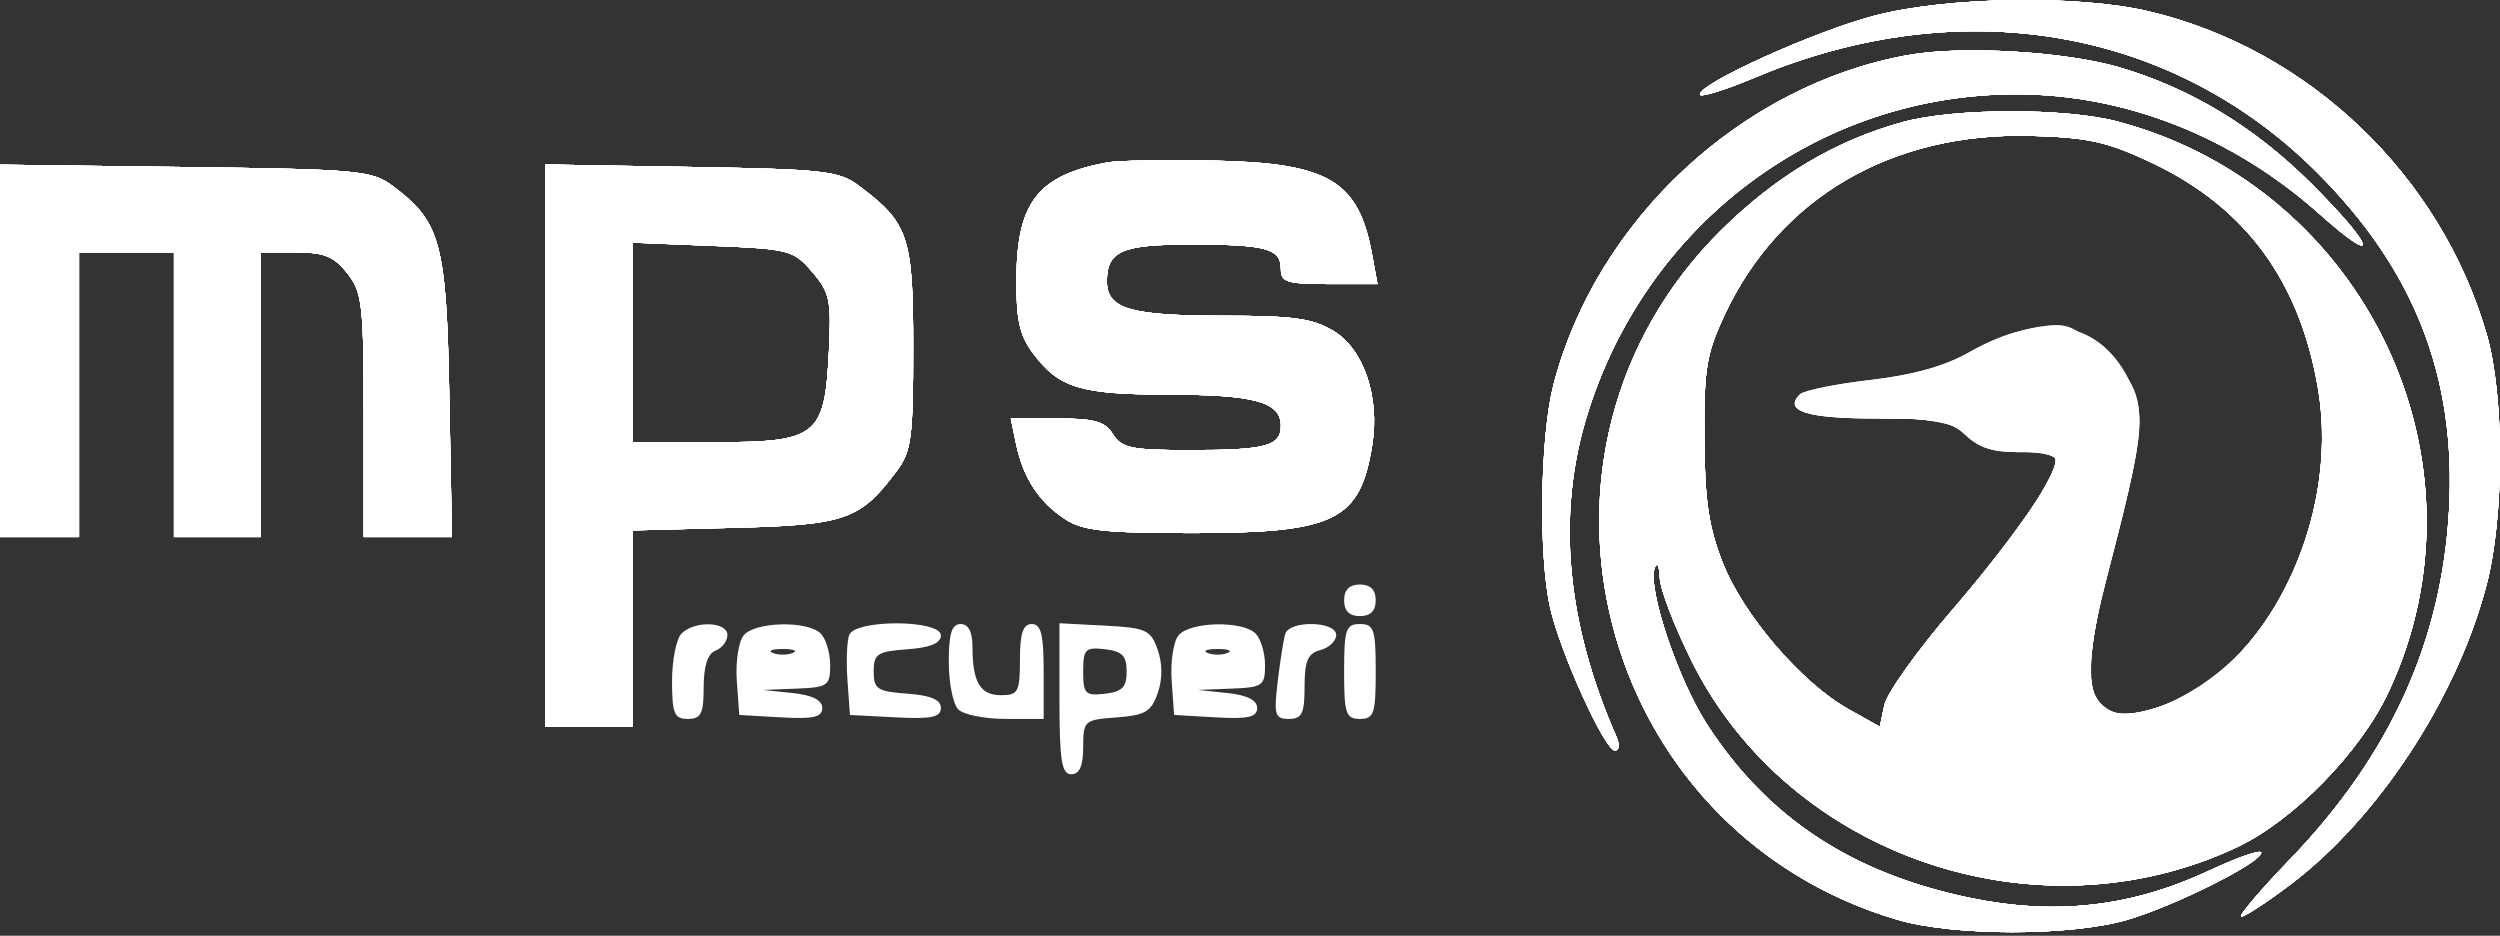 <svg width="179" height="67" viewBox="0 0 179 67" fill="none" xmlns="http://www.w3.org/2000/svg">
<rect x="0" y="0" width="179" height="67" fill="#333333" stroke="none"/>
<path fill-rule="evenodd" clip-rule="evenodd" d="M134.211 1.122C129.942 2.239 121.713 5.955 121.713 6.765C121.713 7.009 123.507 6.454 125.7 5.533C140.352 -0.623 155.514 1.952 165.918 12.362C172.877 19.325 175.872 26.977 175.354 36.473C174.838 45.919 171.125 54.089 163.968 61.523C161.795 63.78 160.228 65.627 160.485 65.627C160.744 65.627 162.318 64.597 163.985 63.339C170.288 58.58 175.937 49.948 178.045 41.851C179.316 36.971 179.319 28.339 178.051 23.951C174.759 12.552 165.301 3.512 153.842 0.81C148.767 -0.386 139.401 -0.238 134.211 1.122ZM136.625 3.939C124.706 6.079 114.304 15.744 111.234 27.53C110.268 31.236 110.143 39.793 110.999 43.549C111.728 46.748 114.905 53.739 115.63 53.739C115.936 53.739 115.982 53.306 115.736 52.748C112.142 44.587 111.44 36.816 113.654 29.68C117.912 15.954 130.234 6.752 144.357 6.752C152.182 6.752 159.858 9.78 166.068 15.315C170.52 19.283 170.077 17.71 165.445 13.102C161.398 9.075 156.828 6.315 151.735 4.818C147.859 3.68 140.466 3.25 136.625 3.939ZM136.255 8.735C131.427 10.062 127.195 12.576 123.27 16.451C107.27 32.241 114.181 59.425 135.827 65.847C139.85 67.041 148.272 67.045 152.321 65.856C155.741 64.852 161.906 61.76 161.906 61.049C161.906 60.798 160.231 61.376 158.184 62.334C152.641 64.927 147.211 65.554 141.128 64.302C132.639 62.554 126.585 58.582 122.253 51.916C120.125 48.64 117.924 42.051 118.487 40.638C118.655 40.215 118.813 40.54 118.838 41.361C118.862 42.181 119.905 44.895 121.155 47.394C128.126 61.32 145.852 67.366 160.121 60.683C164.196 58.775 169.003 53.862 171.027 49.535C178.726 33.084 169.395 13.432 151.642 8.707C147.905 7.712 139.922 7.726 136.255 8.735ZM154.066 11.652C160.804 14.84 164.695 20.148 165.981 27.908C167.541 37.324 162.254 48.008 154.772 50.557C149.551 52.337 148.58 50.054 150.851 41.341C153.48 31.258 153.656 29.792 152.517 27.394C150.427 22.988 146.291 22.217 140.964 25.241C139.233 26.223 136.96 26.857 133.894 27.212C131.409 27.499 129.151 27.959 128.877 28.233C127.683 29.427 129.364 29.962 134.306 29.962C138.819 29.962 139.636 30.117 140.773 31.185C141.728 32.081 142.754 32.396 144.63 32.368C146.096 32.346 147.188 32.588 147.188 32.936C147.188 34.211 144.2 38.546 139.813 43.636C137.305 46.546 135.104 49.626 134.922 50.48L134.593 52.034L132.328 50.764C128.98 48.886 124.812 44.026 123.347 40.292C122.337 37.721 122.062 35.852 122.033 31.378C122 26.399 122.176 25.334 123.488 22.535C127.43 14.126 135.485 9.439 145.489 9.731C149.534 9.849 150.901 10.155 154.066 11.652ZM79.255 11.634C74.33 12.558 72.823 14.474 72.777 19.872C72.751 22.857 72.994 23.987 73.931 25.25C75.81 27.781 77.322 28.247 83.68 28.256C89.863 28.265 91.709 28.778 91.709 30.488C91.709 31.945 90.644 32.227 85.158 32.227C81.01 32.227 80.306 32.081 79.69 31.095C79.114 30.173 78.37 29.962 75.677 29.962H72.372L72.755 31.802C73.258 34.213 74.388 35.942 76.266 37.172C77.533 38.003 79.082 38.17 85.457 38.168C95.605 38.165 97.385 37.286 98.255 31.849C98.801 28.431 97.648 25.02 95.501 23.712C94.001 22.797 92.64 22.607 87.568 22.605C80.908 22.603 79.255 22.115 79.255 20.149C79.255 17.972 80.31 17.508 85.266 17.508C90.659 17.508 91.709 17.795 91.709 19.267C91.709 20.202 92.152 20.339 95.169 20.339H98.629L98.24 18.216C97.277 12.947 95.137 11.671 86.974 11.501C83.507 11.428 80.033 11.488 79.255 11.634ZM0 25.122V38.454H2.831H5.661V28.264V18.074H9.058H12.454V28.264V38.454H15.568H18.681V28.264V18.074H21.188C23.221 18.074 23.916 18.356 24.867 19.566C25.939 20.928 26.041 21.813 26.041 29.756V38.454H29.2H32.36L32.172 28.406C31.967 17.387 31.565 15.889 28.124 13.322C26.625 12.203 25.719 12.12 13.263 11.96L0 11.789V25.122ZM39.061 31.909V52.041H42.175H45.288V45.009V37.978L52.609 37.791C60.549 37.589 61.595 37.222 64.218 33.707C65.255 32.318 65.385 31.334 65.385 24.868C65.385 16.934 65.059 15.966 61.489 13.297C60.068 12.235 58.993 12.114 49.495 11.954L39.061 11.777V31.909ZM58.152 19.469C59.42 20.944 59.535 21.494 59.348 25.198C59.043 31.248 58.518 31.661 51.145 31.661H45.288V24.519V17.376L51.018 17.607C56.503 17.827 56.808 17.907 58.152 19.469ZM96.238 42.983C96.238 43.738 96.616 44.115 97.37 44.115C98.125 44.115 98.502 43.738 98.502 42.983C98.502 42.228 98.125 41.851 97.37 41.851C96.616 41.851 96.238 42.228 96.238 42.983ZM48.798 45.361C48.425 45.734 48.119 47.263 48.119 48.757C48.119 51.097 48.276 51.475 49.251 51.475C50.196 51.475 50.383 51.097 50.383 49.193C50.383 47.686 50.672 46.8 51.233 46.584C51.7 46.405 52.082 45.904 52.082 45.47C52.082 44.5 49.737 44.422 48.798 45.361ZM53.248 45.489C52.88 45.932 52.658 47.398 52.755 48.744L52.931 51.191L55.903 51.362C58.236 51.497 58.875 51.352 58.875 50.689C58.875 50.13 58.157 49.77 56.752 49.622L54.629 49.4L57.035 49.305C59.27 49.217 59.441 49.097 59.441 47.625C59.441 46.753 59.135 45.734 58.762 45.361C57.821 44.42 54.063 44.508 53.248 45.489ZM60.803 45.466C60.637 45.897 60.582 47.362 60.679 48.721L60.856 51.191L64.112 51.361C66.696 51.496 67.367 51.357 67.367 50.686C67.367 50.097 66.639 49.789 64.961 49.667C62.818 49.512 62.555 49.338 62.555 48.078C62.555 46.818 62.818 46.643 64.961 46.489C66.599 46.37 67.367 46.054 67.367 45.498C67.367 44.361 61.239 44.331 60.803 45.466ZM67.933 47.399C67.933 48.893 68.238 50.422 68.612 50.795C68.986 51.169 70.514 51.475 72.009 51.475H74.726V48.078C74.726 45.436 74.537 44.681 73.877 44.681C73.248 44.681 73.028 45.342 73.028 47.229C73.028 49.538 72.901 49.776 71.673 49.776C70.183 49.776 69.631 48.845 69.631 46.333C69.631 45.242 69.343 44.681 68.782 44.681C68.145 44.681 67.933 45.361 67.933 47.399ZM75.858 50.031C75.858 54.459 76.012 55.437 76.707 55.437C77.298 55.437 77.556 54.843 77.556 53.488C77.556 51.602 77.633 51.534 79.952 51.365C81.984 51.218 82.43 50.956 82.891 49.635C83.24 48.638 83.24 47.518 82.891 46.521C82.393 45.099 82.066 44.95 79.102 44.794L75.858 44.625V50.031ZM84.384 45.489C84.016 45.932 83.794 47.398 83.891 48.744L84.067 51.191L87.039 51.362C89.372 51.497 90.011 51.352 90.011 50.689C90.011 50.13 89.293 49.77 87.888 49.622L85.765 49.4L88.171 49.305C90.406 49.217 90.577 49.097 90.577 47.625C90.577 46.753 90.271 45.734 89.898 45.361C88.957 44.42 85.199 44.508 84.384 45.489ZM92.023 45.389C91.903 45.778 91.661 47.307 91.485 48.786C91.198 51.196 91.281 51.475 92.286 51.475C93.221 51.475 93.407 51.09 93.407 49.157C93.407 47.316 93.64 46.779 94.54 46.544C95.162 46.381 95.672 45.895 95.672 45.464C95.672 44.467 92.327 44.398 92.023 45.389ZM96.238 48.078C96.238 51.097 96.364 51.475 97.37 51.475C98.377 51.475 98.502 51.097 98.502 48.078C98.502 45.059 98.377 44.681 97.37 44.681C96.364 44.681 96.238 45.059 96.238 48.078ZM56.752 46.754C56.363 46.912 55.726 46.912 55.337 46.754C54.948 46.598 55.266 46.469 56.044 46.469C56.823 46.469 57.142 46.598 56.752 46.754ZM80.67 48.078C80.67 49.201 80.349 49.53 79.113 49.672C77.708 49.834 77.556 49.679 77.556 48.078C77.556 46.477 77.708 46.322 79.113 46.484C80.349 46.626 80.67 46.955 80.67 48.078ZM87.888 46.754C87.499 46.912 86.862 46.912 86.473 46.754C86.084 46.598 86.402 46.469 87.18 46.469C87.959 46.469 88.278 46.598 87.888 46.754Z" fill="white"/>
<path fill-rule="evenodd" clip-rule="evenodd" d="M134.211 1.122C129.942 2.239 121.713 5.955 121.713 6.765C121.713 7.009 123.507 6.454 125.7 5.533C140.352 -0.623 155.514 1.952 165.918 12.362C172.877 19.325 175.872 26.977 175.354 36.473C174.838 45.919 171.125 54.089 163.968 61.523C161.795 63.78 160.228 65.627 160.485 65.627C160.744 65.627 162.318 64.597 163.985 63.339C170.288 58.58 175.937 49.948 178.045 41.851C179.316 36.971 179.319 28.339 178.051 23.951C174.759 12.552 165.301 3.512 153.842 0.81C148.767 -0.386 139.401 -0.238 134.211 1.122ZM136.625 3.939C124.706 6.079 114.304 15.744 111.234 27.53C110.268 31.236 110.143 39.793 110.999 43.549C111.728 46.748 114.905 53.739 115.63 53.739C115.936 53.739 115.982 53.306 115.736 52.748C112.142 44.587 111.44 36.816 113.654 29.68C117.912 15.954 130.234 6.752 144.357 6.752C152.182 6.752 159.858 9.78 166.068 15.315C170.52 19.283 170.077 17.71 165.445 13.102C161.398 9.075 156.828 6.315 151.735 4.818C147.859 3.68 140.466 3.25 136.625 3.939ZM136.255 8.735C131.427 10.062 127.195 12.576 123.27 16.451C107.27 32.241 114.181 59.425 135.827 65.847C139.85 67.041 148.272 67.045 152.321 65.856C155.741 64.852 161.906 61.76 161.906 61.049C161.906 60.798 160.231 61.376 158.184 62.334C152.641 64.927 147.211 65.554 141.128 64.302C132.639 62.554 126.585 58.582 122.253 51.916C120.125 48.64 117.924 42.051 118.487 40.638C118.655 40.215 118.813 40.54 118.838 41.361C118.862 42.181 119.905 44.895 121.155 47.394C128.126 61.32 145.852 67.366 160.121 60.683C164.196 58.775 169.003 53.862 171.027 49.535C178.726 33.084 169.395 13.432 151.642 8.707C147.905 7.712 139.922 7.726 136.255 8.735ZM154.066 11.652C160.804 14.84 164.695 20.148 165.981 27.908C167.541 37.324 162.254 48.008 154.772 50.557C149.551 52.337 148.58 50.054 150.851 41.341C153.48 31.258 153.656 29.792 152.517 27.394C150.427 22.988 146.291 22.217 140.964 25.241C139.233 26.223 136.96 26.857 133.894 27.212C131.409 27.499 129.151 27.959 128.877 28.233C127.683 29.427 129.364 29.962 134.306 29.962C138.819 29.962 139.636 30.117 140.773 31.185C141.728 32.081 142.754 32.396 144.63 32.368C146.096 32.346 147.188 32.588 147.188 32.936C147.188 34.211 144.2 38.546 139.813 43.636C137.305 46.546 135.104 49.626 134.922 50.48L134.593 52.034L132.328 50.764C128.98 48.886 124.812 44.026 123.347 40.292C122.337 37.721 122.062 35.852 122.033 31.378C122 26.399 122.176 25.334 123.488 22.535C127.43 14.126 135.485 9.439 145.489 9.731C149.534 9.849 150.901 10.155 154.066 11.652ZM79.255 11.634C74.33 12.558 72.823 14.474 72.777 19.872C72.751 22.857 72.994 23.987 73.931 25.25C75.81 27.781 77.322 28.247 83.68 28.256C89.863 28.265 91.709 28.778 91.709 30.488C91.709 31.945 90.644 32.227 85.158 32.227C81.01 32.227 80.306 32.081 79.69 31.095C79.114 30.173 78.37 29.962 75.677 29.962H72.372L72.755 31.802C73.258 34.213 74.388 35.942 76.266 37.172C77.533 38.003 79.082 38.17 85.457 38.168C95.605 38.165 97.385 37.286 98.255 31.849C98.801 28.431 97.648 25.02 95.501 23.712C94.001 22.797 92.64 22.607 87.568 22.605C80.908 22.603 79.255 22.115 79.255 20.149C79.255 17.972 80.31 17.508 85.266 17.508C90.659 17.508 91.709 17.795 91.709 19.267C91.709 20.202 92.152 20.339 95.169 20.339H98.629L98.24 18.216C97.277 12.947 95.137 11.671 86.974 11.501C83.507 11.428 80.033 11.488 79.255 11.634ZM0 25.122V38.454H2.831H5.661V28.264V18.074H9.058H12.454V28.264V38.454H15.568H18.681V28.264V18.074H21.188C23.221 18.074 23.916 18.356 24.867 19.566C25.939 20.928 26.041 21.813 26.041 29.756V38.454H29.2H32.36L32.172 28.406C31.967 17.387 31.565 15.889 28.124 13.322C26.625 12.203 25.719 12.12 13.263 11.96L0 11.789V25.122ZM39.061 31.909V52.041H42.175H45.288V45.009V37.978L52.609 37.791C60.549 37.589 61.595 37.222 64.218 33.707C65.255 32.318 65.385 31.334 65.385 24.868C65.385 16.934 65.059 15.966 61.489 13.297C60.068 12.235 58.993 12.114 49.495 11.954L39.061 11.777V31.909ZM58.152 19.469C59.42 20.944 59.535 21.494 59.348 25.198C59.043 31.248 58.518 31.661 51.145 31.661H45.288V24.519V17.376L51.018 17.607C56.503 17.827 56.808 17.907 58.152 19.469Z" fill="white"/>
<path fill-rule="evenodd" clip-rule="evenodd" d="M134.211 1.122C129.942 2.239 121.713 5.955 121.713 6.765C121.713 7.009 123.507 6.454 125.7 5.533C140.352 -0.623 155.514 1.952 165.918 12.362C172.877 19.325 175.872 26.977 175.354 36.473C174.838 45.919 171.125 54.089 163.968 61.523C161.795 63.78 160.228 65.627 160.485 65.627C160.744 65.627 162.318 64.597 163.985 63.339C170.288 58.58 175.937 49.948 178.045 41.851C179.316 36.971 179.319 28.339 178.051 23.951C174.759 12.552 165.301 3.512 153.842 0.81C148.767 -0.386 139.401 -0.238 134.211 1.122ZM136.625 3.939C124.706 6.079 114.304 15.744 111.234 27.53C110.268 31.236 110.143 39.793 110.999 43.549C111.728 46.748 114.905 53.739 115.63 53.739C115.936 53.739 115.982 53.306 115.736 52.748C112.142 44.587 111.44 36.816 113.654 29.68C117.912 15.954 130.234 6.752 144.357 6.752C152.182 6.752 159.858 9.78 166.068 15.315C170.52 19.283 170.077 17.71 165.445 13.102C161.398 9.075 156.828 6.315 151.735 4.818C147.859 3.68 140.466 3.25 136.625 3.939ZM136.255 8.735C131.427 10.062 127.195 12.576 123.27 16.451C107.27 32.241 114.181 59.425 135.827 65.847C139.85 67.041 148.272 67.045 152.321 65.856C155.741 64.852 161.906 61.76 161.906 61.049C161.906 60.798 160.231 61.376 158.184 62.334C152.641 64.927 147.211 65.554 141.128 64.302C132.639 62.554 126.585 58.582 122.253 51.916C120.125 48.64 117.924 42.051 118.487 40.638C118.655 40.215 118.813 40.54 118.838 41.361C118.862 42.181 119.905 44.895 121.155 47.394C128.126 61.32 145.852 67.366 160.121 60.683C164.196 58.775 169.003 53.862 171.027 49.535C178.726 33.084 169.395 13.432 151.642 8.707C147.905 7.712 139.922 7.726 136.255 8.735ZM154.066 11.652C160.746 14.812 164.607 20.026 165.961 27.719C167.618 37.123 162.292 47.995 154.772 50.557C149.553 52.336 148.582 50.055 150.846 41.341C154.018 29.133 153.998 28.303 150.477 25.121C148.378 23.225 147.981 23.079 145.844 23.42C144.559 23.625 142.391 24.449 141.026 25.249C139.311 26.253 137.122 26.872 133.949 27.249C131.423 27.549 129.136 28.005 128.867 28.263C127.667 29.414 129.395 29.962 134.224 29.962C138.582 29.962 139.55 30.141 141.001 31.214C142.159 32.07 143.405 32.438 144.941 32.376C146.263 32.324 147.188 32.546 147.188 32.915C147.188 34.211 144.226 38.516 139.813 43.636C137.305 46.546 135.104 49.626 134.922 50.48L134.593 52.034L132.328 50.764C128.98 48.886 124.812 44.026 123.347 40.292C122.337 37.721 122.062 35.852 122.033 31.378C122 26.399 122.176 25.334 123.488 22.535C127.43 14.126 135.485 9.439 145.489 9.731C149.534 9.849 150.901 10.155 154.066 11.652ZM79.255 11.634C74.33 12.558 72.823 14.474 72.777 19.872C72.751 22.857 72.994 23.987 73.931 25.25C75.81 27.781 77.322 28.247 83.68 28.256C89.863 28.265 91.709 28.778 91.709 30.488C91.709 31.945 90.644 32.227 85.158 32.227C81.01 32.227 80.306 32.081 79.69 31.095C79.114 30.173 78.37 29.962 75.677 29.962H72.372L72.755 31.802C73.258 34.213 74.388 35.942 76.266 37.172C77.533 38.003 79.082 38.17 85.457 38.168C95.605 38.165 97.385 37.286 98.255 31.849C98.801 28.431 97.648 25.02 95.501 23.712C94.001 22.797 92.64 22.607 87.568 22.605C80.908 22.603 79.255 22.115 79.255 20.149C79.255 17.972 80.31 17.508 85.266 17.508C90.659 17.508 91.709 17.795 91.709 19.267C91.709 20.202 92.152 20.339 95.169 20.339H98.629L98.24 18.216C97.277 12.947 95.137 11.671 86.974 11.501C83.507 11.428 80.033 11.488 79.255 11.634ZM0 25.122V38.454H2.831H5.661V28.264V18.074H9.058H12.454V28.264V38.454H15.568H18.681V28.264V18.074H21.188C23.221 18.074 23.916 18.356 24.867 19.566C25.939 20.928 26.041 21.813 26.041 29.756V38.454H29.2H32.36L32.172 28.406C31.967 17.387 31.565 15.889 28.124 13.322C26.625 12.203 25.719 12.12 13.263 11.96L0 11.789V25.122ZM39.061 31.909V52.041H42.175H45.288V45.009V37.978L52.609 37.791C60.549 37.589 61.595 37.222 64.218 33.707C65.255 32.318 65.385 31.334 65.385 24.868C65.385 16.934 65.059 15.966 61.489 13.297C60.068 12.235 58.993 12.114 49.495 11.954L39.061 11.777V31.909ZM58.152 19.469C59.42 20.944 59.535 21.494 59.348 25.198C59.043 31.248 58.518 31.661 51.145 31.661H45.288V24.519V17.376L51.018 17.607C56.503 17.827 56.808 17.907 58.152 19.469Z" fill="white"/>
<path fill-rule="evenodd" clip-rule="evenodd" d="M134.211 1.122C129.942 2.239 121.713 5.955 121.713 6.765C121.713 7.009 123.507 6.454 125.7 5.533C140.352 -0.623 155.514 1.952 165.918 12.362C172.877 19.325 175.872 26.977 175.354 36.473C174.838 45.919 171.125 54.089 163.968 61.523C161.795 63.78 160.228 65.627 160.485 65.627C160.744 65.627 162.318 64.597 163.985 63.339C170.288 58.58 175.937 49.948 178.045 41.851C179.316 36.971 179.319 28.339 178.051 23.951C174.759 12.552 165.301 3.512 153.842 0.81C148.767 -0.386 139.401 -0.238 134.211 1.122ZM136.625 3.939C124.706 6.079 114.304 15.744 111.234 27.53C110.268 31.236 110.143 39.793 110.999 43.549C111.728 46.748 114.905 53.739 115.63 53.739C115.936 53.739 115.982 53.306 115.736 52.748C112.142 44.587 111.44 36.816 113.654 29.68C117.912 15.954 130.234 6.752 144.357 6.752C152.182 6.752 159.858 9.78 166.068 15.315C170.52 19.283 170.077 17.71 165.445 13.102C161.398 9.075 156.828 6.315 151.735 4.818C147.859 3.68 140.466 3.25 136.625 3.939ZM136.255 8.735C131.427 10.062 127.195 12.576 123.27 16.451C107.27 32.241 114.181 59.425 135.827 65.847C139.85 67.041 148.272 67.045 152.321 65.856C155.741 64.852 161.906 61.76 161.906 61.049C161.906 60.798 160.231 61.376 158.184 62.334C152.641 64.927 147.211 65.554 141.128 64.302C132.639 62.554 126.585 58.582 122.253 51.916C120.125 48.64 117.924 42.051 118.487 40.638C118.655 40.215 118.813 40.54 118.838 41.361C118.862 42.181 119.905 44.895 121.155 47.394C128.126 61.32 145.852 67.366 160.121 60.683C164.196 58.775 169.003 53.862 171.027 49.535C178.726 33.084 169.395 13.432 151.642 8.707C147.905 7.712 139.922 7.726 136.255 8.735ZM154.066 11.652C160.746 14.812 164.607 20.026 165.961 27.719C167.169 34.576 164.711 42.548 159.969 47.157C157.024 50.019 152.799 51.791 151.095 50.879C149.221 49.876 149.217 47.737 151.074 40.199C153.377 30.854 153.383 28.604 151.109 25.846C149.59 24.003 149.06 23.735 146.921 23.735C145.316 23.735 143.401 24.299 141.365 25.37C139.268 26.473 136.98 27.133 134.329 27.399C126.807 28.154 127.423 29.939 135.21 29.954C139.067 29.961 140.197 30.17 141.372 31.095C142.248 31.783 143.669 32.227 145 32.227C146.284 32.227 147.188 32.499 147.188 32.885C147.188 34.209 144.263 38.473 139.813 43.636C137.305 46.546 135.104 49.626 134.922 50.48L134.593 52.034L132.328 50.764C128.98 48.886 124.812 44.026 123.347 40.292C122.337 37.721 122.062 35.852 122.033 31.378C122 26.399 122.176 25.334 123.488 22.535C127.43 14.126 135.485 9.439 145.489 9.731C149.534 9.849 150.901 10.155 154.066 11.652ZM79.255 11.634C74.33 12.558 72.823 14.474 72.777 19.872C72.751 22.857 72.994 23.987 73.931 25.25C75.81 27.781 77.322 28.247 83.68 28.256C89.863 28.265 91.709 28.778 91.709 30.488C91.709 31.945 90.644 32.227 85.158 32.227C81.01 32.227 80.306 32.081 79.69 31.095C79.114 30.173 78.37 29.962 75.677 29.962H72.372L72.755 31.802C73.258 34.213 74.388 35.942 76.266 37.172C77.533 38.003 79.082 38.17 85.457 38.168C95.605 38.165 97.385 37.286 98.255 31.849C98.801 28.431 97.648 25.02 95.501 23.712C94.001 22.797 92.64 22.607 87.568 22.605C80.908 22.603 79.255 22.115 79.255 20.149C79.255 17.972 80.31 17.508 85.266 17.508C90.659 17.508 91.709 17.795 91.709 19.267C91.709 20.202 92.152 20.339 95.169 20.339H98.629L98.24 18.216C97.277 12.947 95.137 11.671 86.974 11.501C83.507 11.428 80.033 11.488 79.255 11.634ZM0 25.122V38.454H2.831H5.661V28.264V18.074H9.058H12.454V28.264V38.454H15.568H18.681V28.264V18.074H21.188C23.221 18.074 23.916 18.356 24.867 19.566C25.939 20.928 26.041 21.813 26.041 29.756V38.454H29.2H32.36L32.172 28.406C31.967 17.387 31.565 15.889 28.124 13.322C26.625 12.203 25.719 12.12 13.263 11.96L0 11.789V25.122ZM39.061 31.909V52.041H42.175H45.288V45.009V37.978L52.609 37.791C60.549 37.589 61.595 37.222 64.218 33.707C65.255 32.318 65.385 31.334 65.385 24.868C65.385 16.934 65.059 15.966 61.489 13.297C60.068 12.235 58.993 12.114 49.495 11.954L39.061 11.777V31.909ZM58.152 19.469C59.42 20.944 59.535 21.494 59.348 25.198C59.043 31.248 58.518 31.661 51.145 31.661H45.288V24.519V17.376L51.018 17.607C56.503 17.827 56.808 17.907 58.152 19.469Z" fill="white"/>
<path fill-rule="evenodd" clip-rule="evenodd" d="M134.211 1.122C129.942 2.239 121.713 5.955 121.713 6.765C121.713 7.009 123.507 6.454 125.7 5.533C140.352 -0.623 155.514 1.952 165.918 12.362C172.877 19.325 175.872 26.977 175.354 36.473C174.838 45.919 171.125 54.089 163.968 61.523C161.795 63.78 160.228 65.627 160.485 65.627C160.744 65.627 162.318 64.597 163.985 63.339C170.288 58.58 175.937 49.948 178.045 41.851C179.316 36.971 179.319 28.339 178.051 23.951C174.759 12.552 165.301 3.512 153.842 0.81C148.767 -0.386 139.401 -0.238 134.211 1.122ZM136.625 3.939C124.706 6.079 114.304 15.744 111.234 27.53C110.268 31.236 110.143 39.793 110.999 43.549C111.728 46.748 114.905 53.739 115.63 53.739C115.936 53.739 115.982 53.306 115.736 52.748C112.142 44.587 111.44 36.816 113.654 29.68C117.912 15.954 130.234 6.752 144.357 6.752C152.182 6.752 159.858 9.78 166.068 15.315C170.52 19.283 170.077 17.71 165.445 13.102C161.398 9.075 156.828 6.315 151.735 4.818C147.859 3.68 140.466 3.25 136.625 3.939ZM136.255 8.735C131.427 10.062 127.195 12.576 123.27 16.451C107.27 32.241 114.181 59.425 135.827 65.847C139.85 67.041 148.272 67.045 152.321 65.856C155.741 64.852 161.906 61.76 161.906 61.049C161.906 60.798 160.231 61.376 158.184 62.334C152.641 64.927 147.211 65.554 141.128 64.302C132.639 62.554 126.585 58.582 122.253 51.916C120.125 48.64 117.924 42.051 118.487 40.638C118.655 40.215 118.813 40.54 118.838 41.361C118.862 42.181 119.905 44.895 121.155 47.394C128.126 61.32 145.852 67.366 160.121 60.683C164.196 58.775 169.003 53.862 171.027 49.535C178.726 33.084 169.395 13.432 151.642 8.707C147.905 7.712 139.922 7.726 136.255 8.735ZM154.066 11.652C160.804 14.84 164.695 20.148 165.981 27.908C167.541 37.324 162.254 48.008 154.772 50.557C149.548 52.337 148.64 50.151 150.844 41.096C152.943 32.471 153.209 29.471 152.071 27.271C150.017 23.298 146.449 22.704 141.263 25.472C138.92 26.722 136.93 27.298 134.155 27.531C126.821 28.146 127.283 29.584 134.91 29.882C138.917 30.039 140.396 30.327 141.45 31.156C142.32 31.84 143.716 32.227 145.318 32.227H147.824L146.286 35.053C145.44 36.608 142.612 40.365 140.002 43.403C137.392 46.441 135.107 49.626 134.925 50.48L134.593 52.034L132.328 50.764C128.98 48.886 124.812 44.026 123.347 40.292C122.337 37.721 122.062 35.852 122.033 31.378C122 26.399 122.176 25.334 123.488 22.535C127.43 14.126 135.485 9.439 145.489 9.731C149.534 9.849 150.901 10.155 154.066 11.652ZM79.255 11.634C74.33 12.558 72.823 14.474 72.777 19.872C72.751 22.857 72.994 23.987 73.931 25.25C75.81 27.781 77.322 28.247 83.68 28.256C89.863 28.265 91.709 28.778 91.709 30.488C91.709 31.945 90.644 32.227 85.158 32.227C81.01 32.227 80.306 32.081 79.69 31.095C79.114 30.173 78.37 29.962 75.677 29.962H72.372L72.755 31.802C73.258 34.213 74.388 35.942 76.266 37.172C77.533 38.003 79.082 38.17 85.457 38.168C95.605 38.165 97.385 37.286 98.255 31.849C98.801 28.431 97.648 25.02 95.501 23.712C94.001 22.797 92.64 22.607 87.568 22.605C80.908 22.603 79.255 22.115 79.255 20.149C79.255 17.972 80.31 17.508 85.266 17.508C90.659 17.508 91.709 17.795 91.709 19.267C91.709 20.202 92.152 20.339 95.169 20.339H98.629L98.24 18.216C97.277 12.947 95.137 11.671 86.974 11.501C83.507 11.428 80.033 11.488 79.255 11.634ZM0 25.122V38.454H2.831H5.661V28.264V18.074H9.058H12.454V28.264V38.454H15.568H18.681V28.264V18.074H21.188C23.221 18.074 23.916 18.356 24.867 19.566C25.939 20.928 26.041 21.813 26.041 29.756V38.454H29.2H32.36L32.172 28.406C31.967 17.387 31.565 15.889 28.124 13.322C26.625 12.203 25.719 12.12 13.263 11.96L0 11.789V25.122ZM39.061 31.909V52.041H42.175H45.288V45.009V37.978L52.609 37.791C60.549 37.589 61.595 37.222 64.218 33.707C65.255 32.318 65.385 31.334 65.385 24.868C65.385 16.934 65.059 15.966 61.489 13.297C60.068 12.235 58.993 12.114 49.495 11.954L39.061 11.777V31.909ZM58.152 19.469C59.42 20.944 59.535 21.494 59.348 25.198C59.043 31.248 58.518 31.661 51.145 31.661H45.288V24.519V17.376L51.018 17.607C56.503 17.827 56.808 17.907 58.152 19.469Z" fill="white"/>
<path fill-rule="evenodd" clip-rule="evenodd" d="M134.211 1.122C129.942 2.239 121.713 5.955 121.713 6.765C121.713 7.009 123.507 6.454 125.7 5.533C140.352 -0.623 155.514 1.952 165.918 12.362C172.877 19.325 175.872 26.977 175.354 36.473C174.838 45.919 171.125 54.089 163.968 61.523C161.795 63.78 160.228 65.627 160.485 65.627C160.744 65.627 162.318 64.597 163.985 63.339C170.288 58.58 175.937 49.948 178.045 41.851C179.316 36.971 179.319 28.339 178.051 23.951C174.759 12.552 165.301 3.512 153.842 0.81C148.767 -0.386 139.401 -0.238 134.211 1.122ZM136.625 3.939C124.706 6.079 114.304 15.744 111.234 27.53C110.268 31.236 110.143 39.793 110.999 43.549C111.728 46.748 114.905 53.739 115.63 53.739C115.936 53.739 115.982 53.306 115.736 52.748C112.142 44.587 111.44 36.816 113.654 29.68C117.912 15.954 130.234 6.752 144.357 6.752C152.182 6.752 159.858 9.78 166.068 15.315C170.52 19.283 170.077 17.71 165.445 13.102C161.398 9.075 156.828 6.315 151.735 4.818C147.859 3.68 140.466 3.25 136.625 3.939ZM136.255 8.735C131.427 10.062 127.195 12.576 123.27 16.451C107.27 32.241 114.181 59.425 135.827 65.847C139.85 67.041 148.272 67.045 152.321 65.856C155.741 64.852 161.906 61.76 161.906 61.049C161.906 60.798 160.231 61.376 158.184 62.334C152.641 64.927 147.211 65.554 141.128 64.302C132.639 62.554 126.585 58.582 122.253 51.916C120.125 48.64 117.924 42.051 118.487 40.638C118.655 40.215 118.813 40.54 118.838 41.361C118.862 42.181 119.905 44.895 121.155 47.394C128.126 61.32 145.852 67.366 160.121 60.683C164.196 58.775 169.003 53.862 171.027 49.535C178.726 33.084 169.395 13.432 151.642 8.707C147.905 7.712 139.922 7.726 136.255 8.735ZM154.066 11.652C160.746 14.812 164.607 20.026 165.961 27.719C167.169 34.576 164.711 42.548 159.969 47.157C157.024 50.019 152.799 51.791 151.095 50.879C149.111 49.817 149.187 47.405 151.492 38.171C153.346 30.742 153.23 28.689 150.802 26.002C148.241 23.168 146.399 23.057 141.748 25.456C139.385 26.675 137.126 27.314 134 27.652C126.764 28.431 127.146 29.404 134.85 29.819C138.544 30.019 140.419 30.373 141.146 31.009C141.734 31.524 143.255 31.936 144.67 31.963C146.038 31.988 147.307 32.158 147.489 32.34C148.067 32.918 144.358 38.365 139.731 43.732C137.267 46.589 135.104 49.626 134.922 50.48L134.593 52.034L132.328 50.764C128.98 48.886 124.812 44.026 123.347 40.292C122.337 37.721 122.062 35.852 122.033 31.378C122 26.399 122.176 25.334 123.488 22.535C127.43 14.126 135.485 9.439 145.489 9.731C149.534 9.849 150.901 10.155 154.066 11.652ZM79.255 11.634C74.33 12.558 72.823 14.474 72.777 19.872C72.751 22.857 72.994 23.987 73.931 25.25C75.81 27.781 77.322 28.247 83.68 28.256C89.863 28.265 91.709 28.778 91.709 30.488C91.709 31.945 90.644 32.227 85.158 32.227C81.01 32.227 80.306 32.081 79.69 31.095C79.114 30.173 78.37 29.962 75.677 29.962H72.372L72.755 31.802C73.258 34.213 74.388 35.942 76.266 37.172C77.533 38.003 79.082 38.17 85.457 38.168C95.605 38.165 97.385 37.286 98.255 31.849C98.801 28.431 97.648 25.02 95.501 23.712C94.001 22.797 92.64 22.607 87.568 22.605C80.908 22.603 79.255 22.115 79.255 20.149C79.255 17.972 80.31 17.508 85.266 17.508C90.659 17.508 91.709 17.795 91.709 19.267C91.709 20.202 92.152 20.339 95.169 20.339H98.629L98.24 18.216C97.277 12.947 95.137 11.671 86.974 11.501C83.507 11.428 80.033 11.488 79.255 11.634ZM0 25.122V38.454H2.831H5.661V28.264V18.074H9.058H12.454V28.264V38.454H15.568H18.681V28.264V18.074H21.188C23.221 18.074 23.916 18.356 24.867 19.566C25.939 20.928 26.041 21.813 26.041 29.756V38.454H29.2H32.36L32.172 28.406C31.967 17.387 31.565 15.889 28.124 13.322C26.625 12.203 25.719 12.12 13.263 11.96L0 11.789V25.122ZM39.061 31.909V52.041H42.175H45.288V45.009V37.978L52.609 37.791C60.549 37.589 61.595 37.222 64.218 33.707C65.255 32.318 65.385 31.334 65.385 24.868C65.385 16.934 65.059 15.966 61.489 13.297C60.068 12.235 58.993 12.114 49.495 11.954L39.061 11.777V31.909ZM58.152 19.469C59.42 20.944 59.535 21.494 59.348 25.198C59.043 31.248 58.518 31.661 51.145 31.661H45.288V24.519V17.376L51.018 17.607C56.503 17.827 56.808 17.907 58.152 19.469Z" fill="white"/>
<path fill-rule="evenodd" clip-rule="evenodd" d="M134.211 1.122C129.942 2.239 121.713 5.955 121.713 6.765C121.713 7.009 123.507 6.454 125.7 5.533C140.352 -0.623 155.514 1.952 165.918 12.362C172.877 19.325 175.872 26.977 175.354 36.473C174.838 45.919 171.125 54.089 163.968 61.523C161.795 63.78 160.228 65.627 160.485 65.627C160.744 65.627 162.318 64.597 163.985 63.339C170.288 58.58 175.937 49.948 178.045 41.851C179.316 36.971 179.319 28.339 178.051 23.951C174.759 12.552 165.301 3.512 153.842 0.81C148.767 -0.386 139.401 -0.238 134.211 1.122ZM136.625 3.939C124.706 6.079 114.304 15.744 111.234 27.53C110.268 31.236 110.143 39.793 110.999 43.549C111.728 46.748 114.905 53.739 115.63 53.739C115.936 53.739 115.982 53.306 115.736 52.748C112.142 44.587 111.44 36.816 113.654 29.68C117.912 15.954 130.234 6.752 144.357 6.752C152.182 6.752 159.858 9.78 166.068 15.315C170.52 19.283 170.077 17.71 165.445 13.102C161.398 9.075 156.828 6.315 151.735 4.818C147.859 3.68 140.466 3.25 136.625 3.939ZM136.255 8.735C131.427 10.062 127.195 12.576 123.27 16.451C107.27 32.241 114.181 59.425 135.827 65.847C139.85 67.041 148.272 67.045 152.321 65.856C155.741 64.852 161.906 61.76 161.906 61.049C161.906 60.798 160.231 61.376 158.184 62.334C152.641 64.927 147.211 65.554 141.128 64.302C132.639 62.554 126.585 58.582 122.253 51.916C120.125 48.64 117.924 42.051 118.487 40.638C118.655 40.215 118.813 40.54 118.838 41.361C118.862 42.181 119.905 44.895 121.155 47.394C128.126 61.32 145.852 67.366 160.121 60.683C164.196 58.775 169.003 53.862 171.027 49.535C178.726 33.084 169.395 13.432 151.642 8.707C147.905 7.712 139.922 7.726 136.255 8.735ZM154.066 11.652C160.746 14.812 164.607 20.026 165.961 27.719C167.618 37.123 162.292 47.995 154.772 50.557C149.956 52.199 148.736 50.157 150.336 43.134C150.886 40.716 151.399 38.355 151.475 37.888C151.551 37.421 151.92 35.44 152.294 33.486C153.095 29.305 152.537 27.357 149.902 25.139C147.701 23.288 145.736 23.369 141.734 25.474C139.38 26.711 137.14 27.359 133.955 27.723C131.495 28.003 129.347 28.367 129.183 28.531C128.495 29.219 129.845 29.532 134.558 29.78C138.098 29.966 140.174 30.376 141.713 31.196C143.142 31.957 144.437 32.239 145.512 32.024C146.41 31.845 147.287 31.93 147.463 32.214C147.975 33.043 144.562 38.127 139.731 43.732C137.267 46.589 135.104 49.626 134.922 50.48L134.593 52.034L132.328 50.764C128.98 48.886 124.812 44.026 123.347 40.292C122.337 37.721 122.062 35.852 122.033 31.378C122 26.399 122.176 25.334 123.488 22.535C127.43 14.126 135.485 9.439 145.489 9.731C149.534 9.849 150.901 10.155 154.066 11.652ZM79.255 11.634C74.33 12.558 72.823 14.474 72.777 19.872C72.751 22.857 72.994 23.987 73.931 25.25C75.81 27.781 77.322 28.247 83.68 28.256C89.863 28.265 91.709 28.778 91.709 30.488C91.709 31.945 90.644 32.227 85.158 32.227C81.01 32.227 80.306 32.081 79.69 31.095C79.114 30.173 78.37 29.962 75.677 29.962H72.372L72.755 31.802C73.258 34.213 74.388 35.942 76.266 37.172C77.533 38.003 79.082 38.17 85.457 38.168C95.605 38.165 97.385 37.286 98.255 31.849C98.801 28.431 97.648 25.02 95.501 23.712C94.001 22.797 92.64 22.607 87.568 22.605C80.908 22.603 79.255 22.115 79.255 20.149C79.255 17.972 80.31 17.508 85.266 17.508C90.659 17.508 91.709 17.795 91.709 19.267C91.709 20.202 92.152 20.339 95.169 20.339H98.629L98.24 18.216C97.277 12.947 95.137 11.671 86.974 11.501C83.507 11.428 80.033 11.488 79.255 11.634ZM0 25.122V38.454H2.831H5.661V28.264V18.074H9.058H12.454V28.264V38.454H15.568H18.681V28.264V18.074H21.188C23.221 18.074 23.916 18.356 24.867 19.566C25.939 20.928 26.041 21.813 26.041 29.756V38.454H29.2H32.36L32.172 28.406C31.967 17.387 31.565 15.889 28.124 13.322C26.625 12.203 25.719 12.12 13.263 11.96L0 11.789V25.122ZM39.061 31.909V52.041H42.175H45.288V45.009V37.978L52.609 37.791C60.549 37.589 61.595 37.222 64.218 33.707C65.255 32.318 65.385 31.334 65.385 24.868C65.385 16.934 65.059 15.966 61.489 13.297C60.068 12.235 58.993 12.114 49.495 11.954L39.061 11.777V31.909ZM58.152 19.469C59.42 20.944 59.535 21.494 59.348 25.198C59.043 31.248 58.518 31.661 51.145 31.661H45.288V24.519V17.376L51.018 17.607C56.503 17.827 56.808 17.907 58.152 19.469Z" fill="white"/>
</svg>
